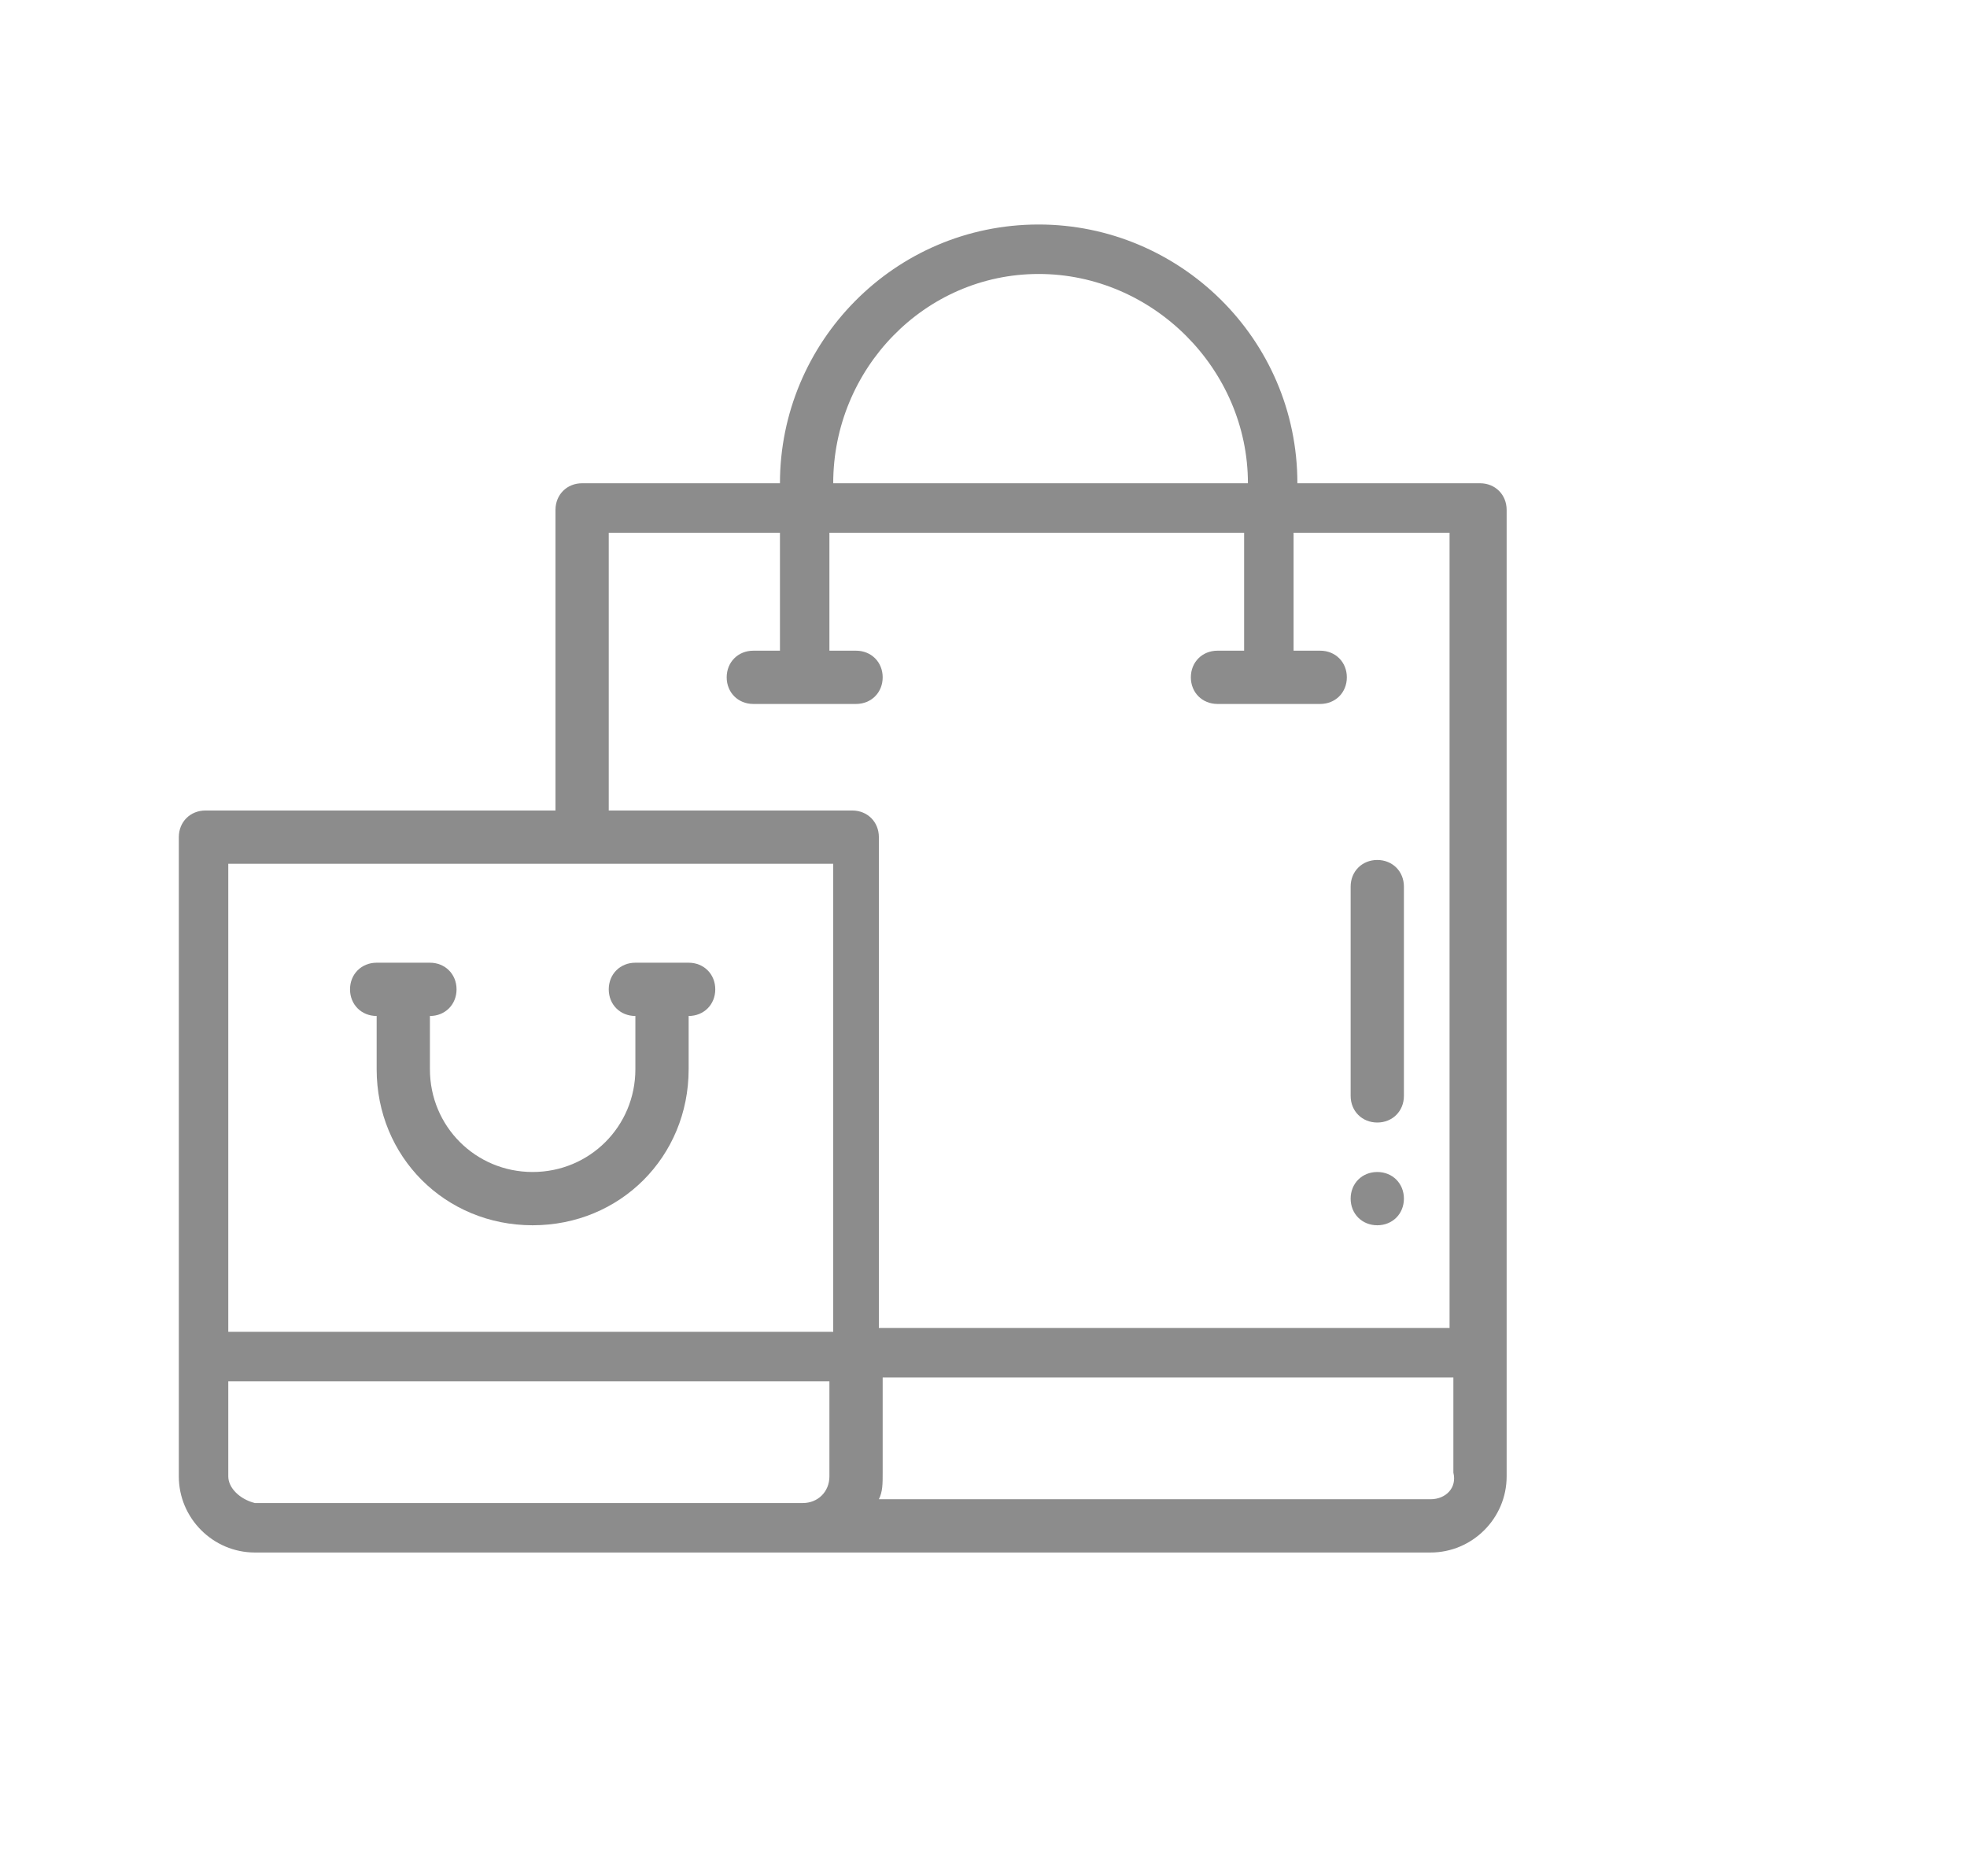 <?xml version="1.0" encoding="utf-8"?>
<!-- Generator: Adobe Illustrator 22.1.0, SVG Export Plug-In . SVG Version: 6.00 Build 0)  -->
<svg version="1.1" id="Layer_1" xmlns="http://www.w3.org/2000/svg" xmlns:xlink="http://www.w3.org/1999/xlink" x="0px" y="0px"
	 viewBox="0 0 51.7 49.3" style="enable-background:new 0 0 51.7 49.3;" xml:space="preserve">
<style type="text/css">
	.st0{fill:#8C8C8C;}
</style>
<g>
	<g>
		<path class="st0" d="M36.2,32.2c0.4,0,0.7-0.3,0.7-0.7c0-0.4-0.3-0.7-0.7-0.7c-0.4,0-0.7,0.3-0.7,0.7
			C35.5,31.9,35.8,32.2,36.2,32.2L36.2,32.2z M36.2,32.2"/>
		<path class="st0" d="M6.7,40.8h30.9c1.1,0,2-0.9,2-2V13.4c0-0.4-0.3-0.7-0.7-0.7h-4.8c0-3.8-3.1-6.8-6.8-6.8
			c-3.8,0-6.8,3.1-6.8,6.8h-5.2c-0.4,0-0.7,0.3-0.7,0.7v7.9H5.4c-0.4,0-0.7,0.3-0.7,0.7v16.8C4.7,39.9,5.6,40.8,6.7,40.8L6.7,40.8z
			 M6,38.8v-2.5h15.8v2.5c0,0.4-0.3,0.7-0.7,0.7H6.7C6.3,39.4,6,39.1,6,38.8L6,38.8z M37.6,39.4H23.1c0.1-0.2,0.1-0.4,0.1-0.7v-2.5
			h15v2.5C38.3,39.1,38,39.4,37.6,39.4L37.6,39.4z M27.3,7.2c3,0,5.5,2.5,5.5,5.5H21.9C21.9,9.7,24.3,7.2,27.3,7.2L27.3,7.2z M16,14
			h4.5v3.1h-0.7c-0.4,0-0.7,0.3-0.7,0.7c0,0.4,0.3,0.7,0.7,0.7h2.7c0.4,0,0.7-0.3,0.7-0.7c0-0.4-0.3-0.7-0.7-0.7h-0.7V14h10.9v3.1
			h-0.7c-0.4,0-0.7,0.3-0.7,0.7c0,0.4,0.3,0.7,0.7,0.7h2.7c0.4,0,0.7-0.3,0.7-0.7c0-0.4-0.3-0.7-0.7-0.7h-0.7V14h4.1v20.9h-15V22
			c0-0.4-0.3-0.7-0.7-0.7H16V14z M21.9,22.7v12.3H6V22.7H21.9z M21.9,22.7"/>
		<path class="st0" d="M9.9,26.7v1.4c0,2.3,1.8,4.1,4.1,4.1c2.3,0,4.1-1.8,4.1-4.1v-1.4c0.4,0,0.7-0.3,0.7-0.7s-0.3-0.7-0.7-0.7
			h-1.4c-0.4,0-0.7,0.3-0.7,0.7s0.3,0.7,0.7,0.7v1.4c0,1.5-1.2,2.7-2.7,2.7c-1.5,0-2.7-1.2-2.7-2.7v-1.4c0.4,0,0.7-0.3,0.7-0.7
			s-0.3-0.7-0.7-0.7H9.9c-0.4,0-0.7,0.3-0.7,0.7S9.5,26.7,9.9,26.7L9.9,26.7z M9.9,26.7"/>
		<path class="st0" d="M36.2,29.5c0.4,0,0.7-0.3,0.7-0.7v-5.5c0-0.4-0.3-0.7-0.7-0.7c-0.4,0-0.7,0.3-0.7,0.7v5.5
			C35.5,29.2,35.8,29.5,36.2,29.5L36.2,29.5z M36.2,29.5"/>
	</g>
</g>
</svg>

